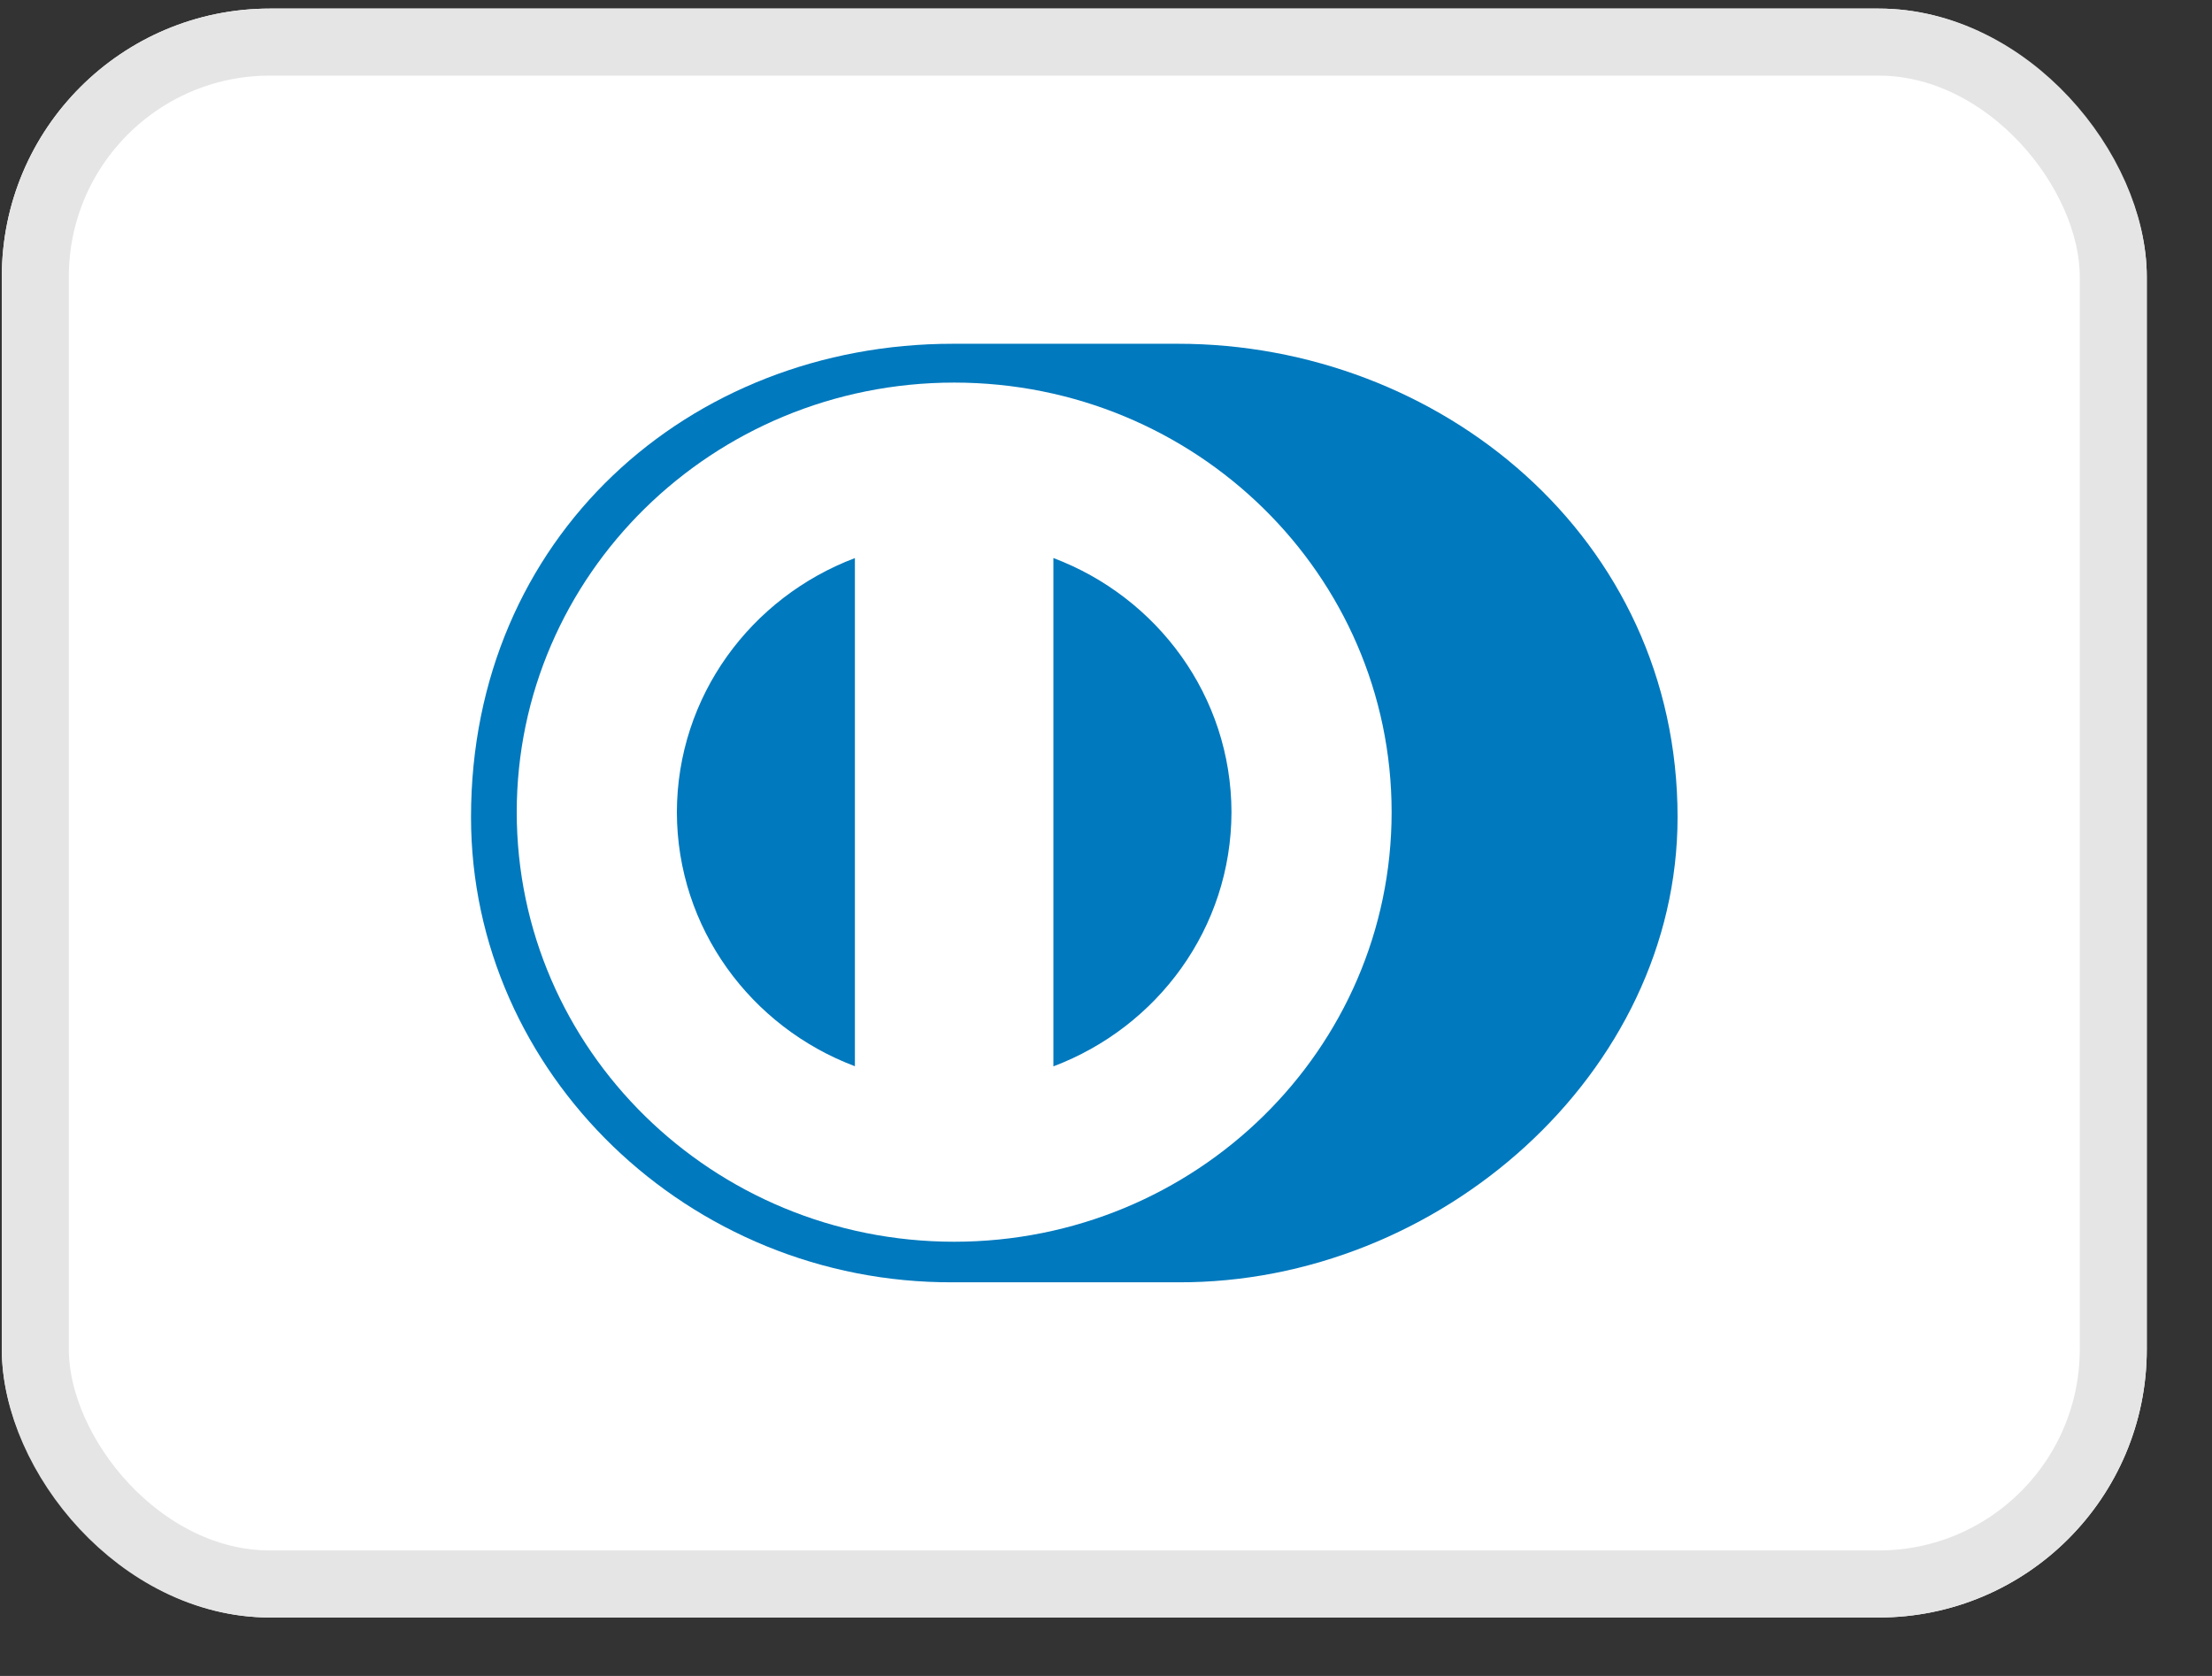 <svg width="33" height="25" viewBox="0 0 33 25" fill="none" xmlns="http://www.w3.org/2000/svg">
<rect x="0" y="0" width="33" height="25" fill="#333333" stroke="none"/>
<g clip-path="url(#clip0_8585_72461)">
<rect x="0.027" y="0.128" width="32" height="24" rx="4" fill="white"/>
<path d="M17.572 19.128C21.47 19.146 25.027 16.007 25.027 12.189C25.027 8.013 21.47 5.127 17.572 5.128H14.218C10.274 5.127 7.027 8.014 7.027 12.189C7.027 16.008 10.274 19.146 14.218 19.128H17.572Z" fill="#0079BE"/>
<path d="M14.235 5.707C10.63 5.708 7.71 8.576 7.709 12.115C7.71 15.655 10.63 18.522 14.235 18.523C17.84 18.522 20.761 15.655 20.761 12.115C20.761 8.576 17.84 5.708 14.235 5.707ZM10.098 12.115C10.102 10.386 11.202 8.911 12.754 8.325V15.905C11.202 15.32 10.101 13.845 10.098 12.115ZM15.715 15.907V8.324C17.267 8.909 18.369 10.385 18.372 12.115C18.369 13.847 17.267 15.321 15.715 15.907Z" fill="white"/>
</g>
<rect x="0.527" y="0.628" width="31" height="23" rx="3.5" stroke="#E5E5E5"/>
<defs>
<clipPath id="clip0_8585_72461">
<rect x="0.027" y="0.128" width="32" height="24" rx="4" fill="white"/>
</clipPath>
</defs>
</svg>

